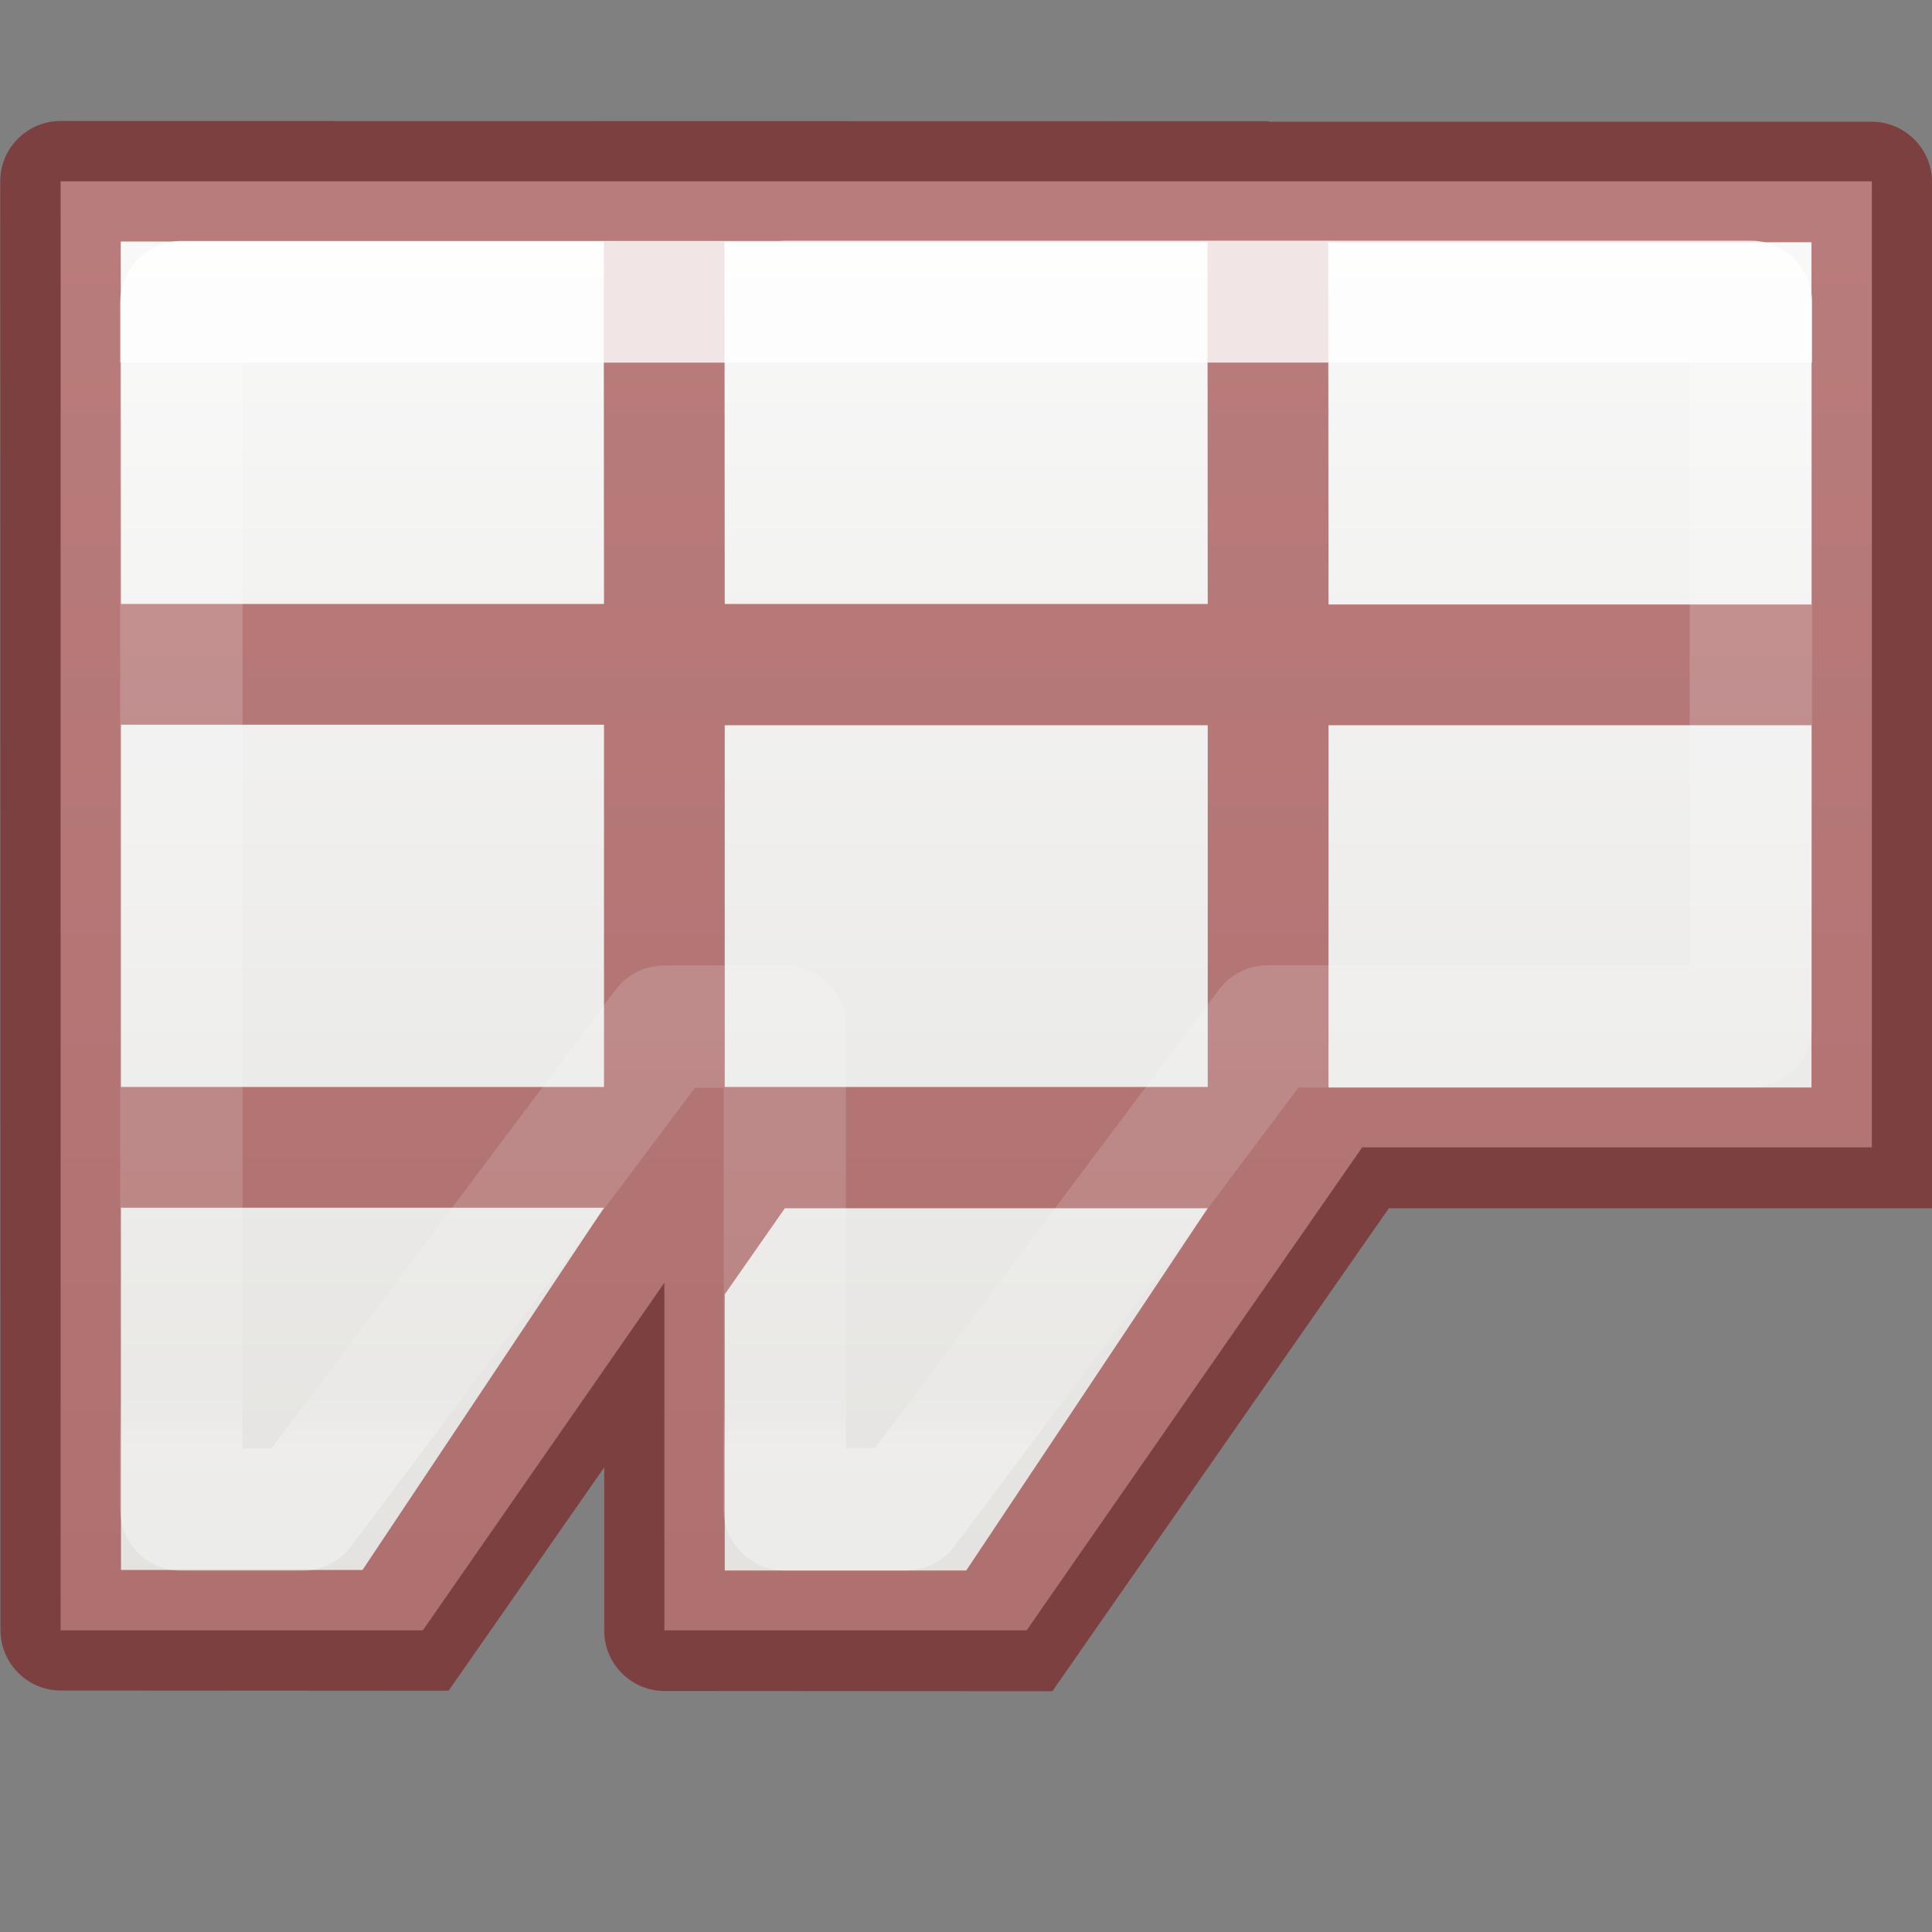 <svg viewBox="0 0 16 16" xmlns="http://www.w3.org/2000/svg" xmlns:xlink="http://www.w3.org/1999/xlink"><rect x="0" y="0" width="16" height="16" fill="#808080" stroke="none"/><linearGradient id="a" gradientTransform="matrix(.594 0 0 .6 -24.263 -.031)" gradientUnits="userSpaceOnUse" x1="42.505" x2="42.505" y1="1.719" y2="23.389"><stop offset="0" stop-color="#fafafa"/><stop offset="1" stop-color="#e2e1de"/></linearGradient><linearGradient id="b" gradientTransform="matrix(.679 0 0 .738 -2.233 -1.56)" gradientUnits="userSpaceOnUse" x1="23.916" x2="23.916" y1="6.182" y2="18.38"><stop offset="0" stop-color="#fff"/><stop offset="0" stop-color="#fff" stop-opacity=".235"/><stop offset=".951" stop-color="#fff" stop-opacity=".157"/><stop offset="1" stop-color="#fff" stop-opacity=".392"/></linearGradient><path d="m.502 1.502v12h3l2-2.879v2.879h3l2.779-4h4.221v-8h-5-5z" fill="url(#a)"/><path d="m.502 1.002c-.276-0-.5.224-.5.5l.002 11.998c0 .276.224.5.5.5l3.211.002 1.289-1.85v1.352c0 .276.224.5.5.5l3.211.002 2.787-4h3.5 1c-0-2.664-.002-4.959-.002-8.498 0-.276-.224-.5-.5-.5h-4.984c-.005-0-.01-.004-.016-.004zm.498.998h4.002v.004h-.002l.002 2.998h-4zm5.0.004h4.002v.004h-.002l.002 2.994h-4zm5.0.002h4.002v3h-4l-.002-2.723v-.275c0-.001 0-.001 0-.002zm-9.998 3.996h4v3h-4zm5 .004h4v2.996h-4zm5 0h4v3h-4c-0-.918 0-2.056 0-3zm-10 3.996h2 2l-2 3h-2zm5.498.004h1.502 2l-2 3h-2v-2.287z" fill="#7a0000" fill-opacity=".502"/><path d="m6.5 2.5v.002h-4.998v10h1l3-4h.998v3.998h1l3-4h4v-6z" style="opacity:.8;fill:none;stroke-width:1.013;stroke-linecap:round;stroke-linejoin:round;stroke:url(#b)"/></svg>
